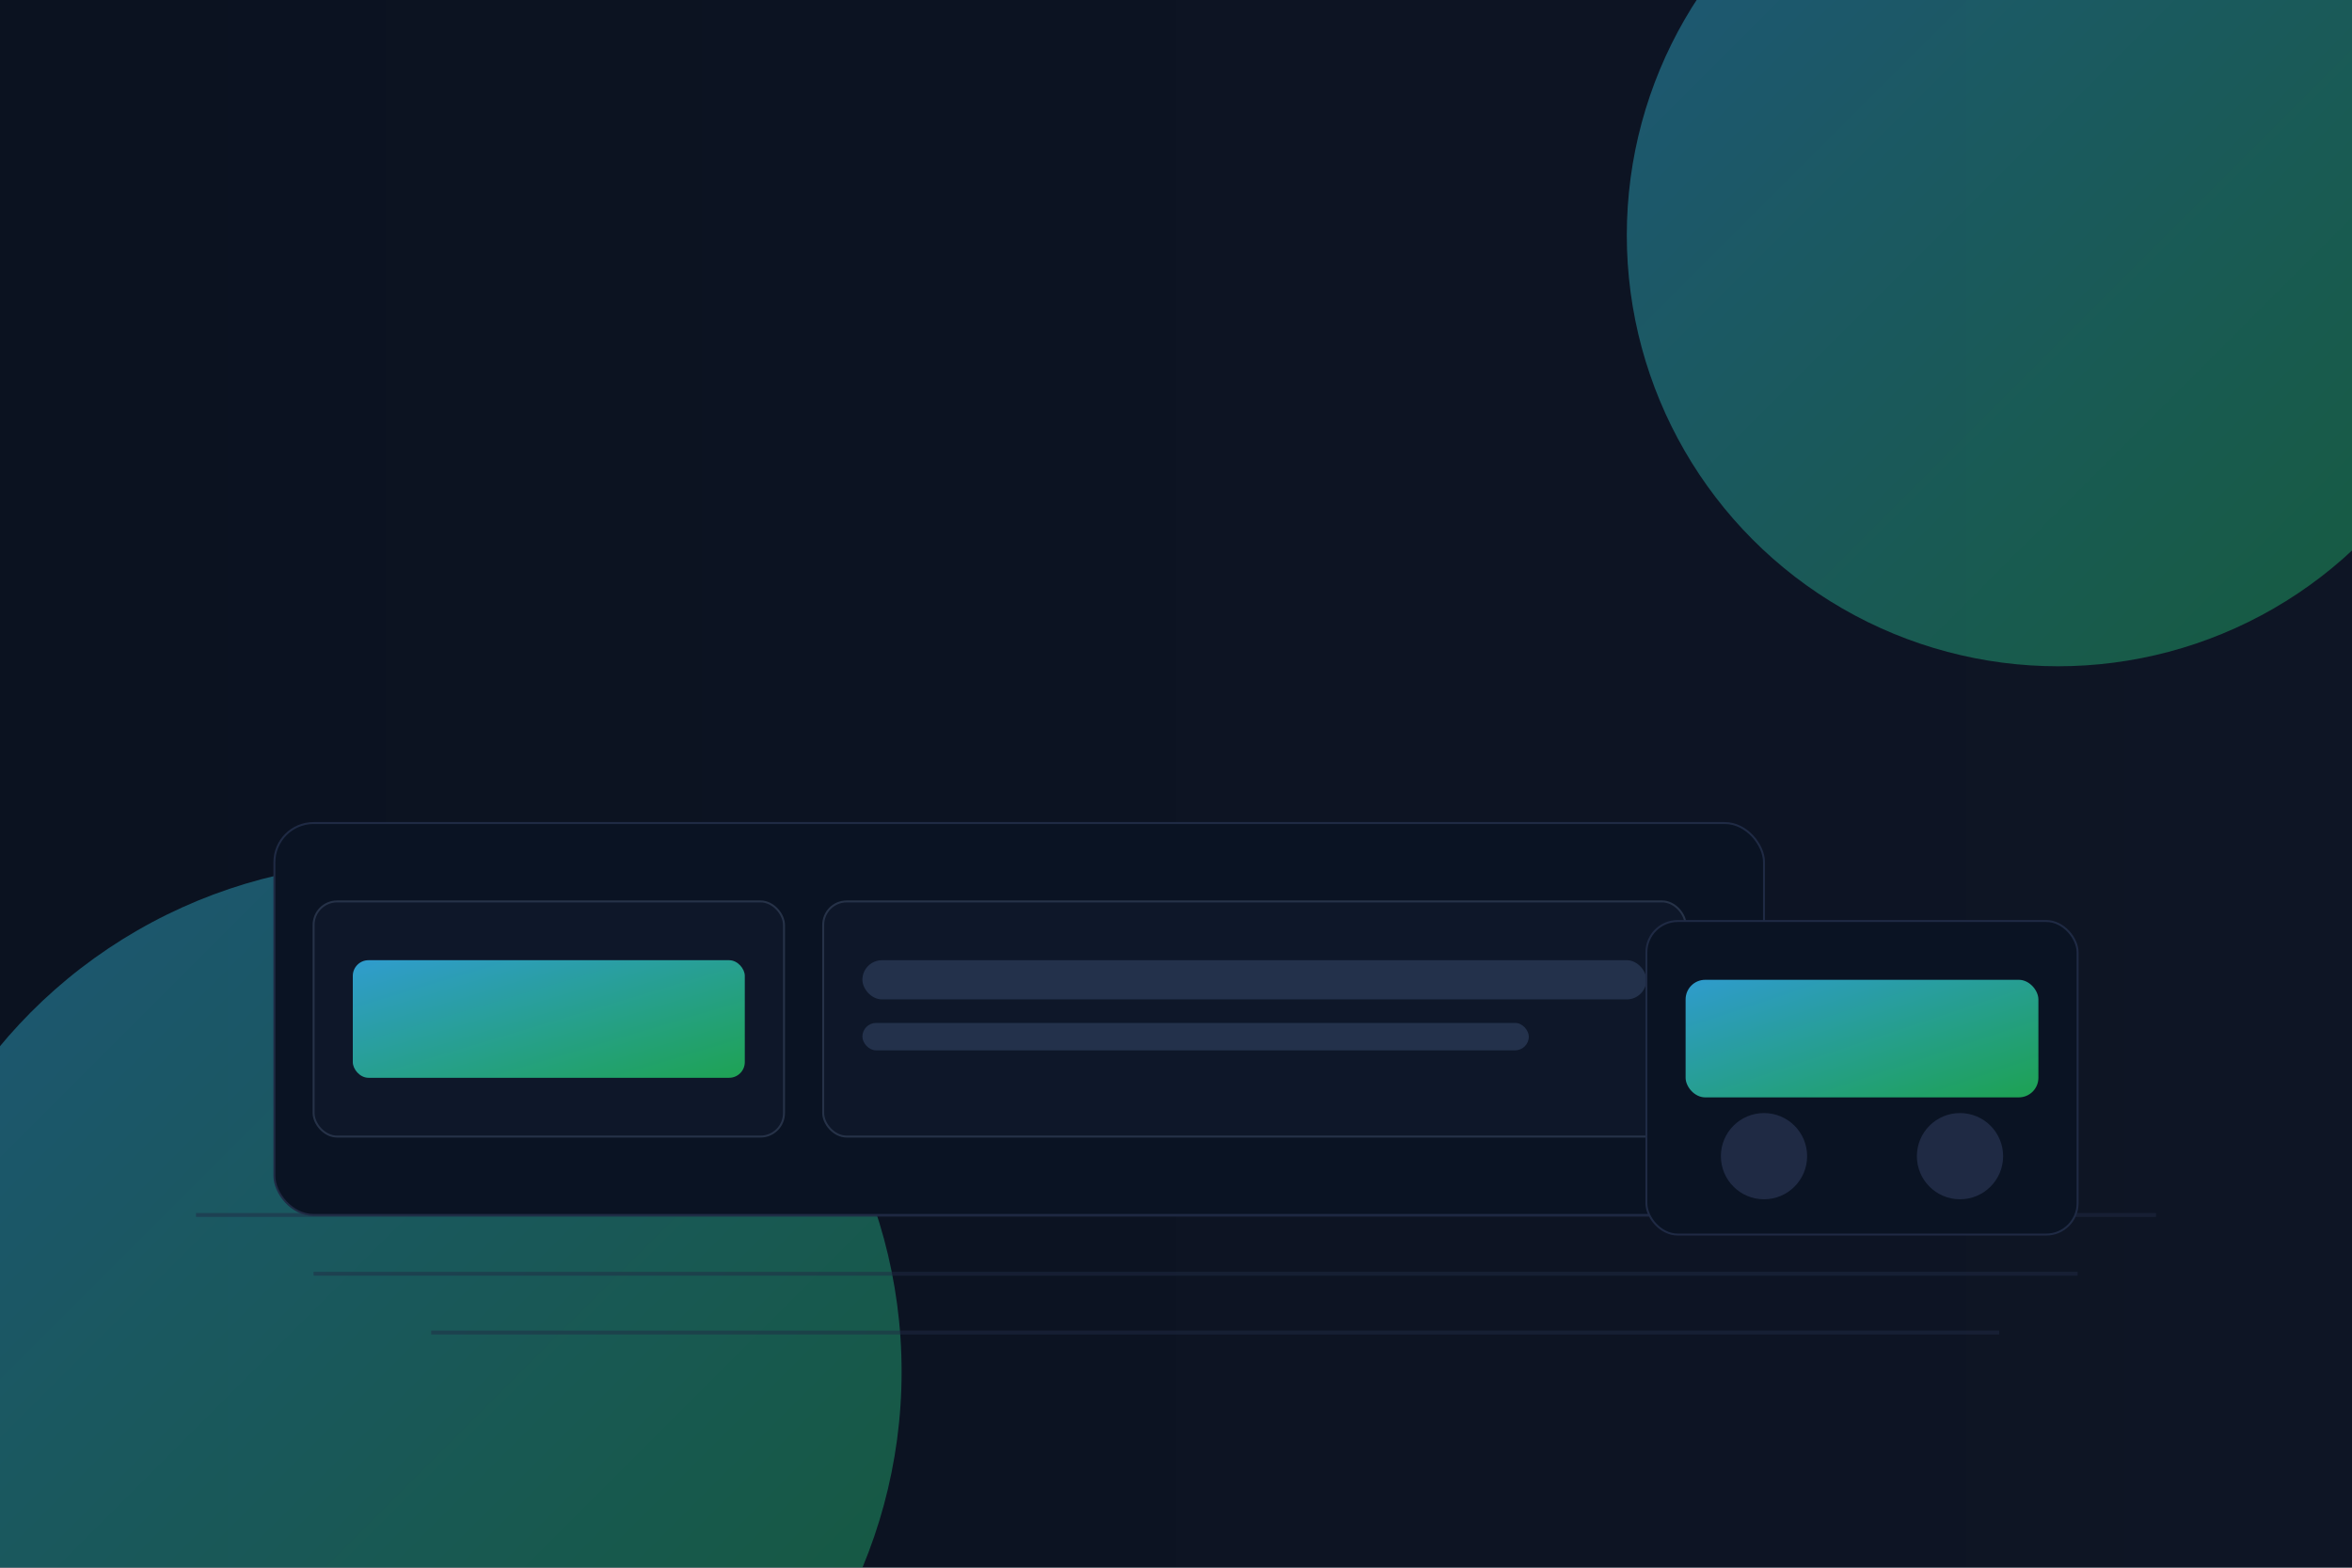 <svg width="1200" height="800" viewBox="0 0 1200 800" fill="none" xmlns="http://www.w3.org/2000/svg">
  <defs>
    <linearGradient id="g1" x1="0" y1="0" x2="1" y2="1">
      <stop offset="0%" stop-color="#38bdf8"/>
      <stop offset="100%" stop-color="#22c55e"/>
    </linearGradient>
    <linearGradient id="g2" x1="0" y1="0" x2="1" y2="0">
      <stop offset="0%" stop-color="#0b1220"/>
      <stop offset="100%" stop-color="#0e1525"/>
    </linearGradient>
  </defs>
  <rect width="1200" height="800" fill="url(#g2)"/>
  <g opacity="0.4">
    <circle cx="1050" cy="120" r="220" fill="url(#g1)"/>
    <circle cx="200" cy="700" r="260" fill="url(#g1)"/>
  </g>
  <g stroke="#1f2a44" stroke-width="2" opacity="0.5">
    <path d="M100 620 H1100"/>
    <path d="M160 650 H1060"/>
    <path d="M220 680 H1020"/>
  </g>
  <g transform="translate(140,420)">
    <rect x="0" y="0" width="760" height="200" rx="20" fill="#0a1323" stroke="#1f2a44"/>
    <rect x="20" y="40" width="240" height="120" rx="12" fill="#0e1729" stroke="#263248"/>
    <rect x="280" y="40" width="440" height="120" rx="12" fill="#0e1729" stroke="#263248"/>
    <rect x="40" y="70" width="200" height="60" rx="8" fill="url(#g1)" opacity="0.8"/>
    <rect x="300" y="70" width="400" height="20" rx="10" fill="#23314b"/>
    <rect x="300" y="102" width="340" height="14" rx="7" fill="#23314b"/>
  </g>
  <g transform="translate(840,470)">
    <rect x="0" y="0" width="220" height="160" rx="16" fill="#0a1323" stroke="#1f2a44"/>
    <circle cx="60" cy="120" r="22" fill="#1f2a44"/>
    <circle cx="160" cy="120" r="22" fill="#1f2a44"/>
    <rect x="20" y="30" width="180" height="60" rx="10" fill="url(#g1)" opacity="0.8"/>
  </g>
</svg>

